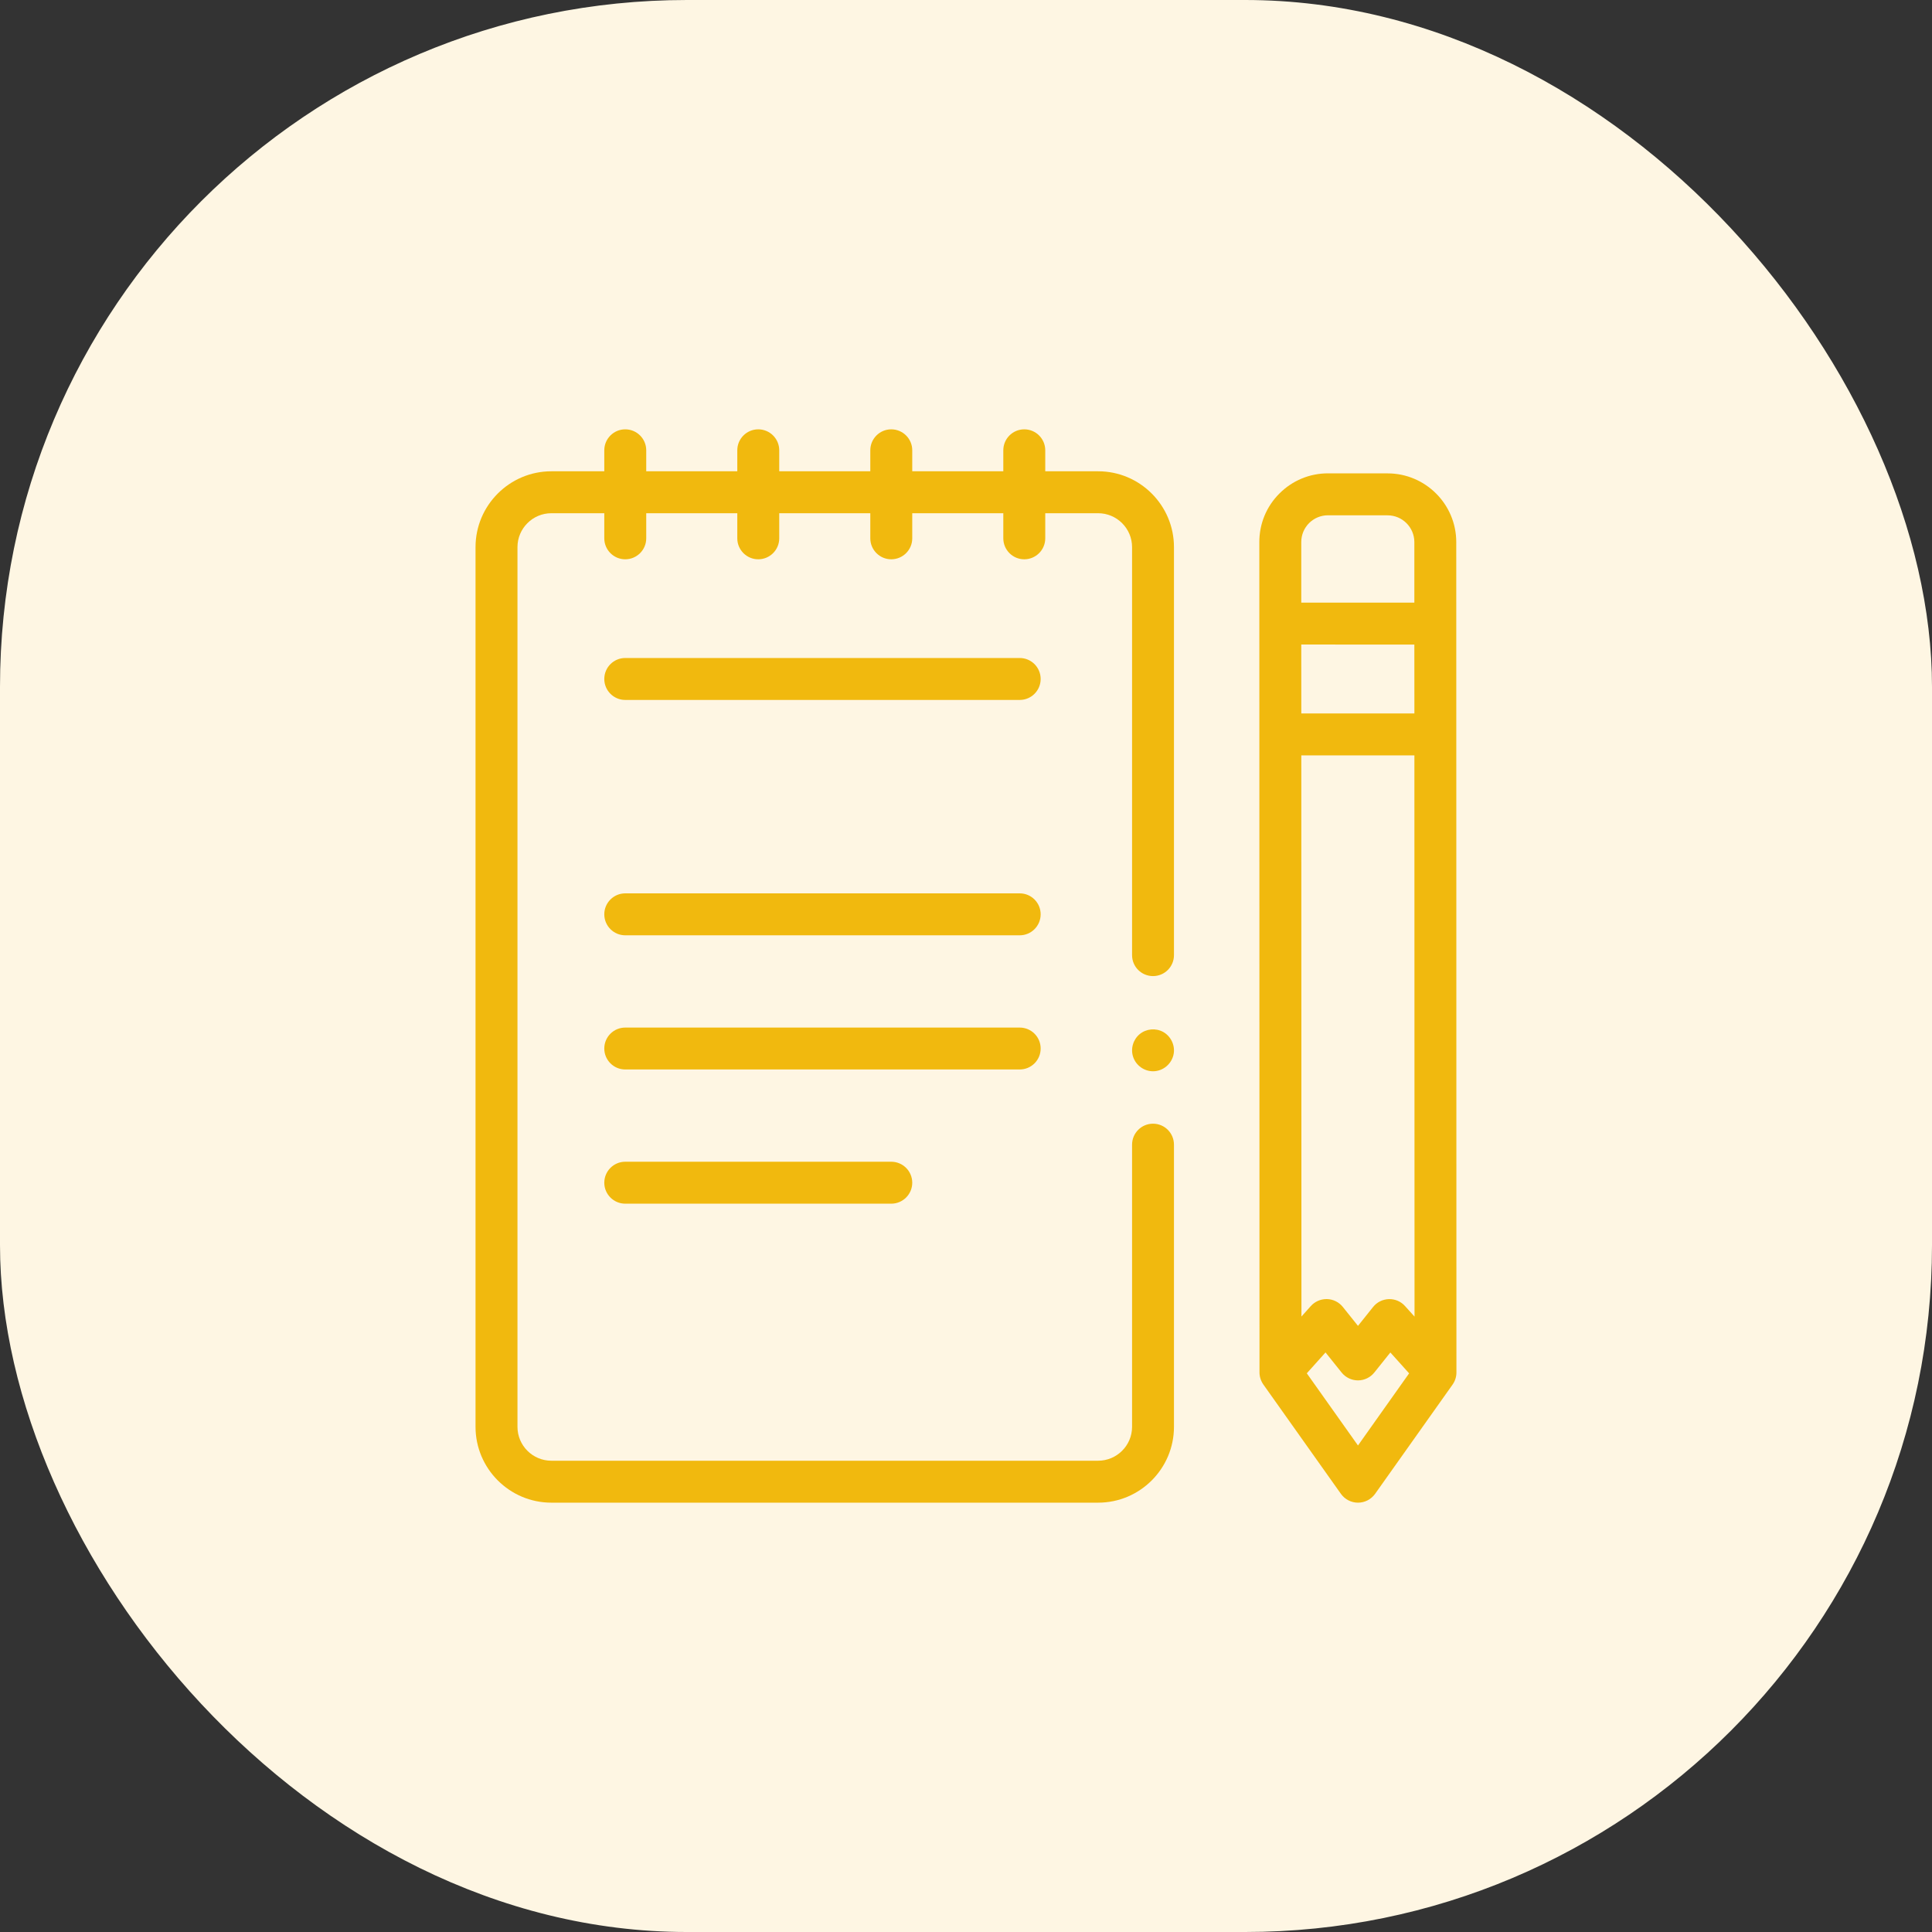 <?xml version="1.0" encoding="UTF-8"?>
<svg width="45px" height="45px" viewBox="0 0 45 45" version="1.1" xmlns="http://www.w3.org/2000/svg" xmlns:xlink="http://www.w3.org/1999/xlink">
    <rect x="0" y="0" width="45" height="45" fill="#333333" stroke="none"/>
    <!-- Generator: sketchtool 61.2 (101010) - https://sketch.com -->
    <title>FE95C3E9-E320-464D-8329-DDF9B5977A1C</title>
    <desc>Created with sketchtool.</desc>
    <g id="Desain" stroke="none" stroke-width="1" fill="none" fill-rule="evenodd">
        <g id="Agensip-Class" transform="translate(-122, -2365)">
            <g id="why" transform="translate(120, 1813)">
                <g id="text" transform="translate(0, 107)">
                    <g id="4" transform="translate(2, 445)">
                        <g id="ico-4">
                            <rect id="Rectangle" fill="#FEF6E3" x="0" y="0" width="45" height="45" rx="16"></rect>
                            <g id="2194932" transform="translate(11.074, 10)" fill="#F1B90E" fill-rule="nonzero">
                                <path d="M15.782,14.952 C15.575,14.952 15.386,14.816 15.32,14.62 C15.255,14.43 15.317,14.215 15.471,14.087 C15.624,13.961 15.843,13.94 16.017,14.035 C16.193,14.132 16.295,14.336 16.265,14.535 C16.229,14.771 16.022,14.952 15.782,14.952 L15.782,14.952 Z" id="Path"></path>
                                <path d="M12.677,6.303 L3.489,6.303 C3.22,6.303 3.001,6.084 3.001,5.815 C3.001,5.545 3.22,5.326 3.489,5.326 L12.677,5.326 C12.947,5.326 13.165,5.545 13.165,5.815 C13.165,6.084 12.947,6.303 12.677,6.303 Z" id="Path"></path>
                                <path d="M12.677,11.785 L3.489,11.785 C3.22,11.785 3.001,11.566 3.001,11.296 C3.001,11.027 3.22,10.808 3.489,10.808 L12.677,10.808 C12.947,10.808 13.165,11.027 13.165,11.296 C13.165,11.566 12.947,11.785 12.677,11.785 Z" id="Path"></path>
                                <path d="M12.677,14.91 L3.489,14.91 C3.22,14.91 3.001,14.692 3.001,14.422 C3.001,14.152 3.22,13.934 3.489,13.934 L12.677,13.934 C12.947,13.934 13.165,14.152 13.165,14.422 C13.165,14.692 12.947,14.91 12.677,14.91 Z" id="Path"></path>
                                <path d="M9.685,18.036 L3.489,18.036 C3.22,18.036 3.001,17.817 3.001,17.548 C3.001,17.278 3.22,17.059 3.489,17.059 L9.685,17.059 C9.955,17.059 10.174,17.278 10.174,17.548 C10.174,17.817 9.955,18.036 9.685,18.036 Z" id="Path"></path>
                                <path d="M14.503,0.977 L13.272,0.977 L13.272,0.488 C13.272,0.219 13.053,0 12.783,0 C12.514,0 12.295,0.219 12.295,0.488 L12.295,0.977 L10.174,0.977 L10.174,0.488 C10.174,0.219 9.955,0 9.685,0 C9.416,0 9.197,0.219 9.197,0.488 L9.197,0.977 L7.076,0.977 L7.076,0.488 C7.076,0.219 6.857,0 6.587,0 C6.318,0 6.099,0.219 6.099,0.488 L6.099,0.977 L3.978,0.977 L3.978,0.488 C3.978,0.219 3.759,0 3.489,0 C3.22,0 3.001,0.219 3.001,0.488 L3.001,0.977 L1.769,0.977 C0.795,0.977 0.002,1.77 0.002,2.744 L0.002,23.233 C0.002,24.207 0.795,25 1.769,25 L14.503,25 C15.478,25 16.27,24.207 16.27,23.233 L16.27,16.662 C16.27,16.392 16.052,16.173 15.782,16.173 C15.512,16.173 15.294,16.392 15.294,16.662 L15.294,23.233 C15.294,23.669 14.939,24.023 14.503,24.023 L1.769,24.023 C1.333,24.023 0.979,23.669 0.979,23.233 L0.979,2.744 C0.979,2.308 1.333,1.954 1.769,1.954 L3.001,1.954 L3.001,2.539 C3.001,2.808 3.22,3.027 3.489,3.027 C3.759,3.027 3.978,2.808 3.978,2.539 L3.978,1.954 L6.099,1.954 L6.099,2.539 C6.099,2.808 6.318,3.027 6.587,3.027 C6.857,3.027 7.076,2.808 7.076,2.539 L7.076,1.954 L9.197,1.954 L9.197,2.539 C9.197,2.808 9.416,3.027 9.685,3.027 C9.955,3.027 10.174,2.808 10.174,2.539 L10.174,1.954 L12.295,1.954 L12.295,2.539 C12.295,2.808 12.514,3.027 12.783,3.027 C13.053,3.027 13.272,2.808 13.272,2.539 L13.272,1.954 L14.503,1.954 C14.939,1.954 15.294,2.308 15.294,2.744 L15.294,12.247 C15.294,12.517 15.512,12.735 15.782,12.735 C16.052,12.735 16.27,12.517 16.27,12.247 L16.27,2.744 C16.27,1.77 15.478,0.977 14.503,0.977 Z" id="Path"></path>
                                <path d="M22.849,21.941 L22.845,2.626 C22.845,1.744 22.127,1.026 21.245,1.026 L19.859,1.025 L19.858,1.025 C19.431,1.025 19.029,1.192 18.727,1.494 C18.424,1.796 18.258,2.198 18.258,2.626 L18.262,21.94 L18.262,21.965 C18.262,22.067 18.294,22.165 18.352,22.248 L20.158,24.794 C20.25,24.923 20.398,25 20.556,25 C20.715,25 20.863,24.923 20.955,24.794 L22.759,22.25 C22.818,22.167 22.849,22.068 22.849,21.967 L22.849,21.941 L22.849,21.941 Z M21.869,5.013 L21.87,6.617 L19.236,6.617 L19.235,5.012 L20.536,5.013 L21.869,5.013 Z M19.236,7.594 L21.87,7.594 L21.873,20.666 L21.652,20.421 C21.557,20.314 21.42,20.255 21.275,20.259 C21.132,20.263 20.997,20.33 20.908,20.442 L20.556,20.882 L20.203,20.441 C20.113,20.329 19.979,20.262 19.835,20.258 C19.831,20.258 19.826,20.258 19.822,20.258 C19.683,20.258 19.551,20.317 19.458,20.42 L19.239,20.665 L19.236,7.594 Z M19.417,2.184 C19.535,2.067 19.692,2.002 19.858,2.002 L19.858,2.002 L21.245,2.003 C21.589,2.003 21.868,2.282 21.869,2.626 L21.869,4.037 L20.57,4.036 L19.235,4.036 L19.235,2.626 C19.235,2.459 19.3,2.302 19.417,2.184 Z M20.556,23.668 L19.364,21.987 L19.8,21.501 L20.175,21.969 C20.267,22.084 20.408,22.152 20.556,22.152 C20.704,22.152 20.844,22.084 20.937,21.968 L21.31,21.502 L21.747,21.988 L20.556,23.668 Z" id="Shape"></path>
                            </g>
                        </g>
                    </g>
                </g>
            </g>
        </g>
    </g>
</svg>